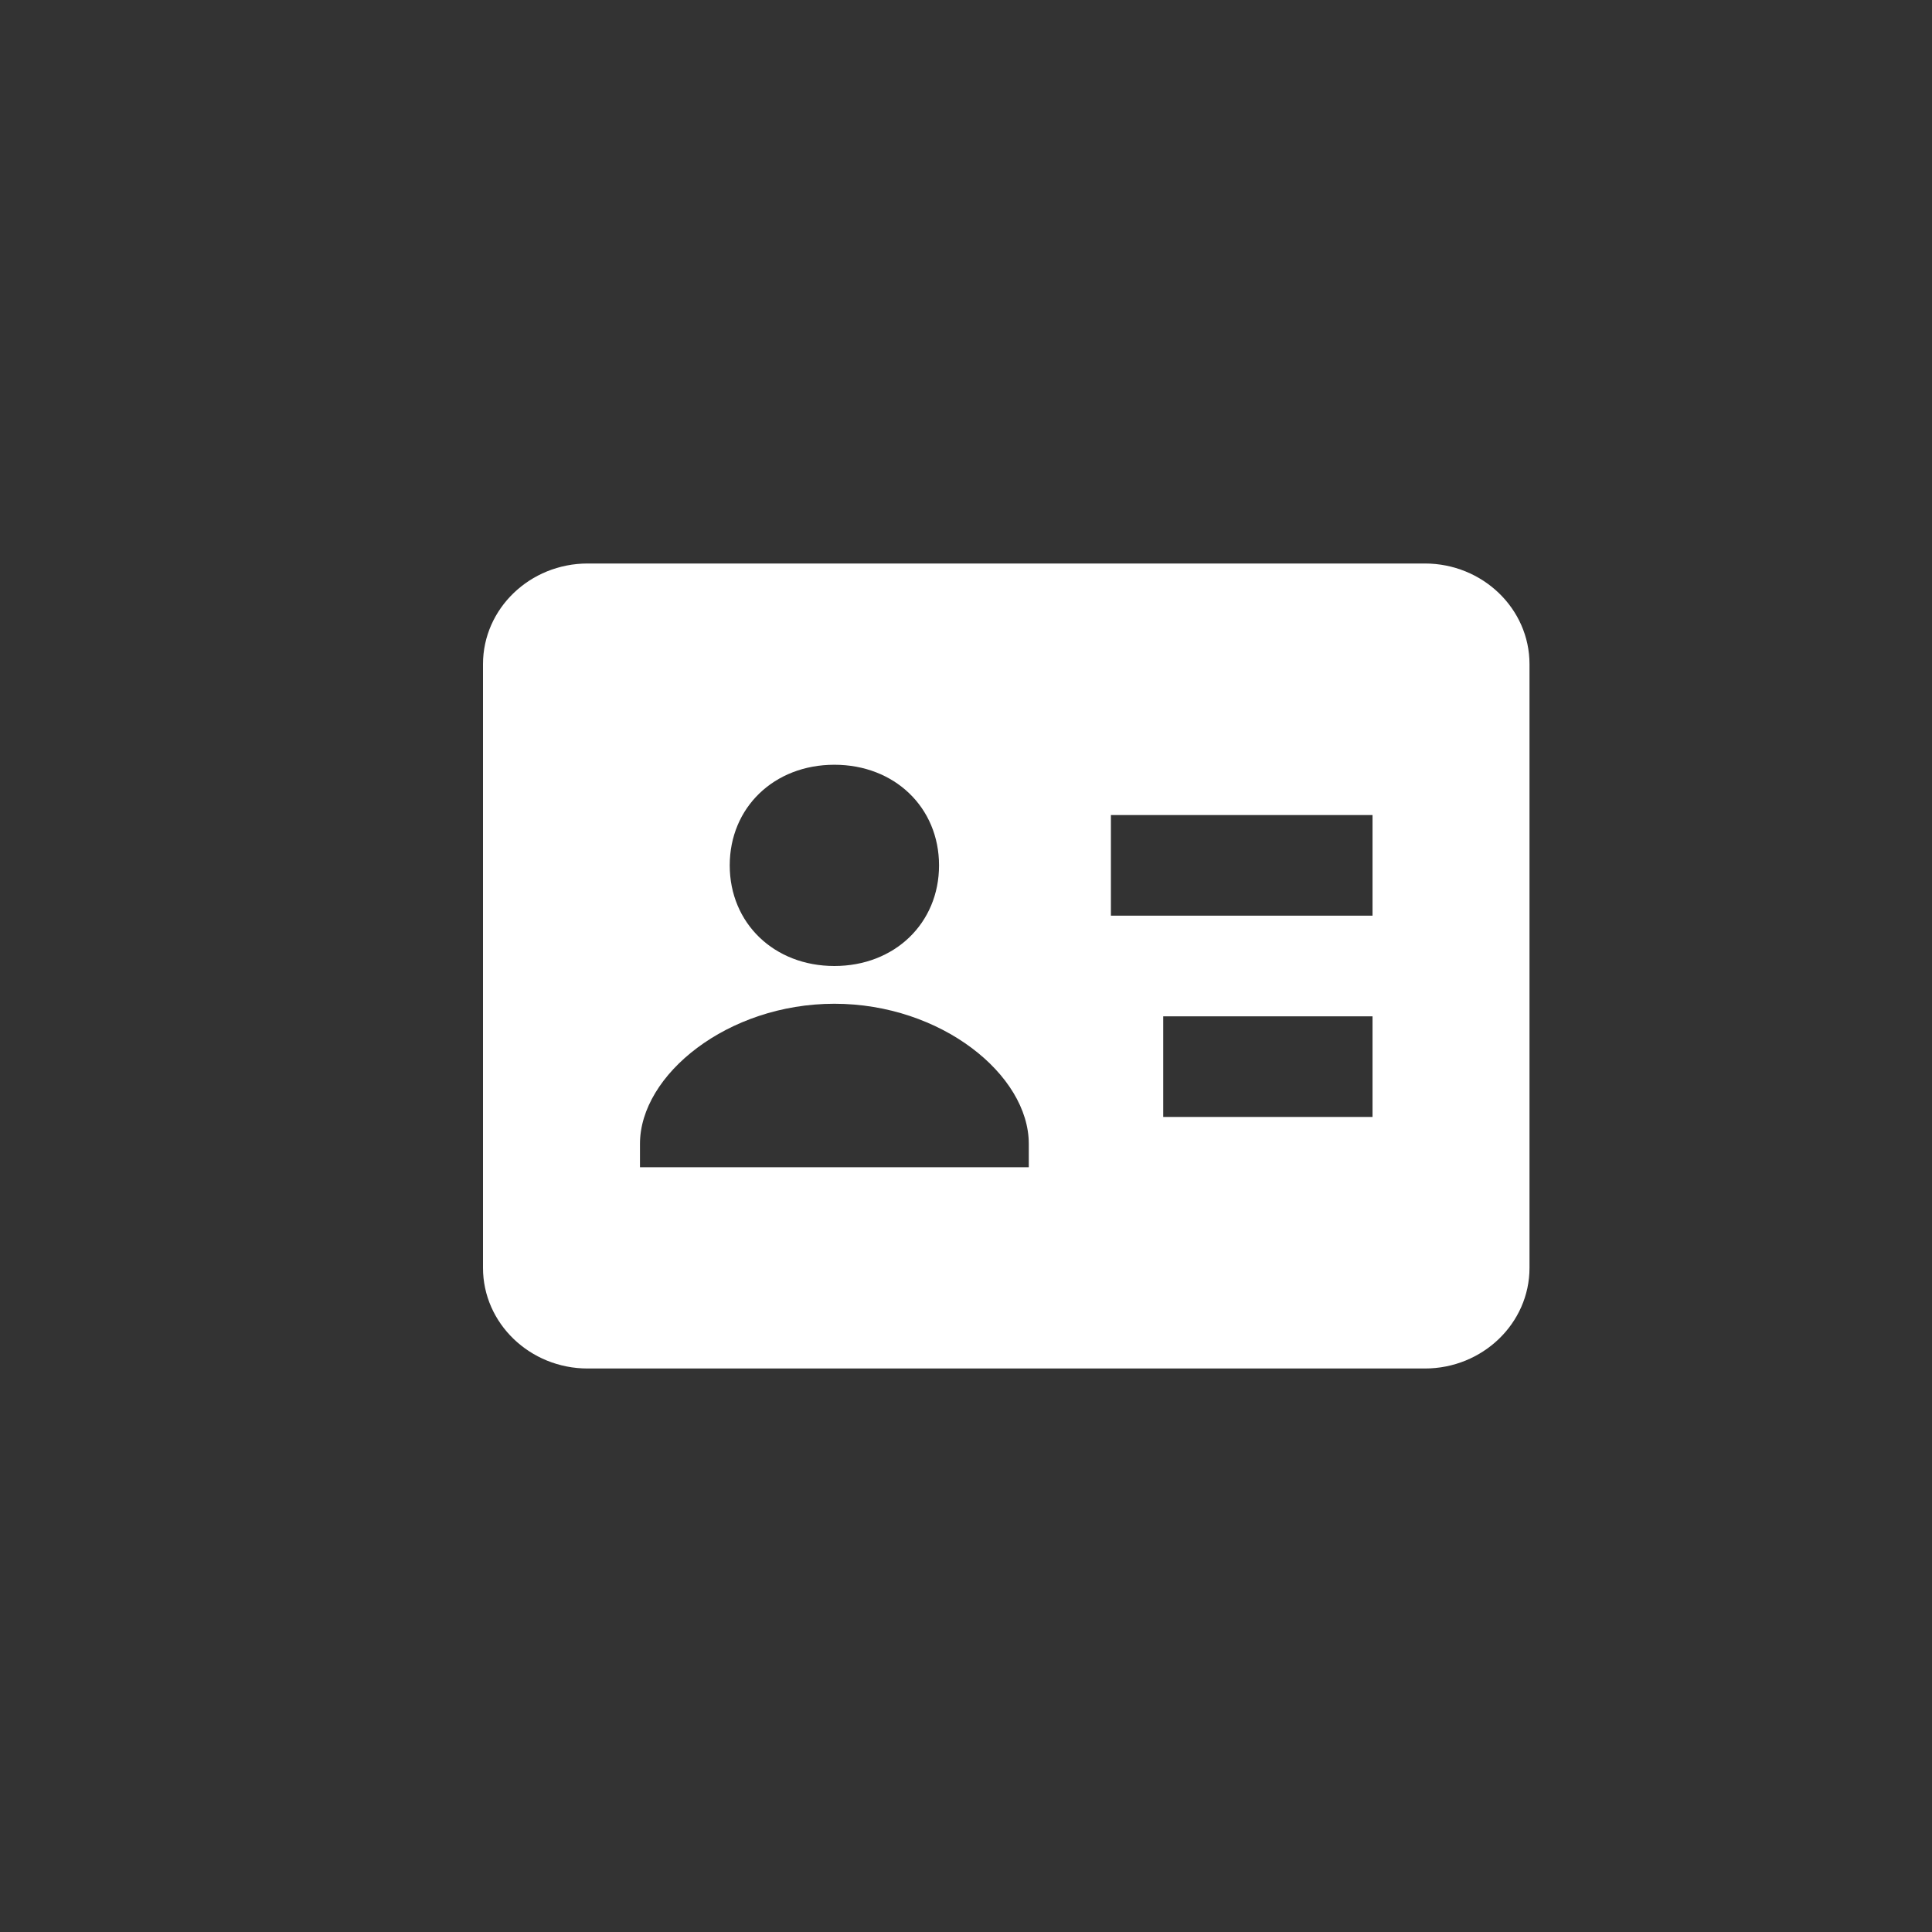 <svg width="24" height="24" viewBox="0 0 24 24" fill="none" xmlns="http://www.w3.org/2000/svg">
<rect x="0" y="0" width="24" height="24" fill="#333333" stroke="none"/>
<path d="M17.7 7H7.3C6.583 7 6 7.561 6 8.25V15.75C6 16.439 6.583 17 7.3 17H17.7C18.417 17 19 16.439 19 15.75V8.25C19 7.561 18.417 7 17.7 7ZM10.365 9.5C11.113 9.5 11.665 10.031 11.665 10.75C11.665 11.469 11.113 12 10.365 12C9.617 12 9.065 11.469 9.065 10.75C9.065 10.031 9.616 9.5 10.365 9.5ZM12.78 14.5H7.95V14.209C7.95 13.351 9.039 12.469 10.365 12.469C11.69 12.469 12.78 13.351 12.78 14.209V14.5ZM17.05 13.875H14.45V12.625H17.05V13.875ZM17.05 11.375H13.8V10.125H17.05V11.375Z" fill="white"/>
</svg>
